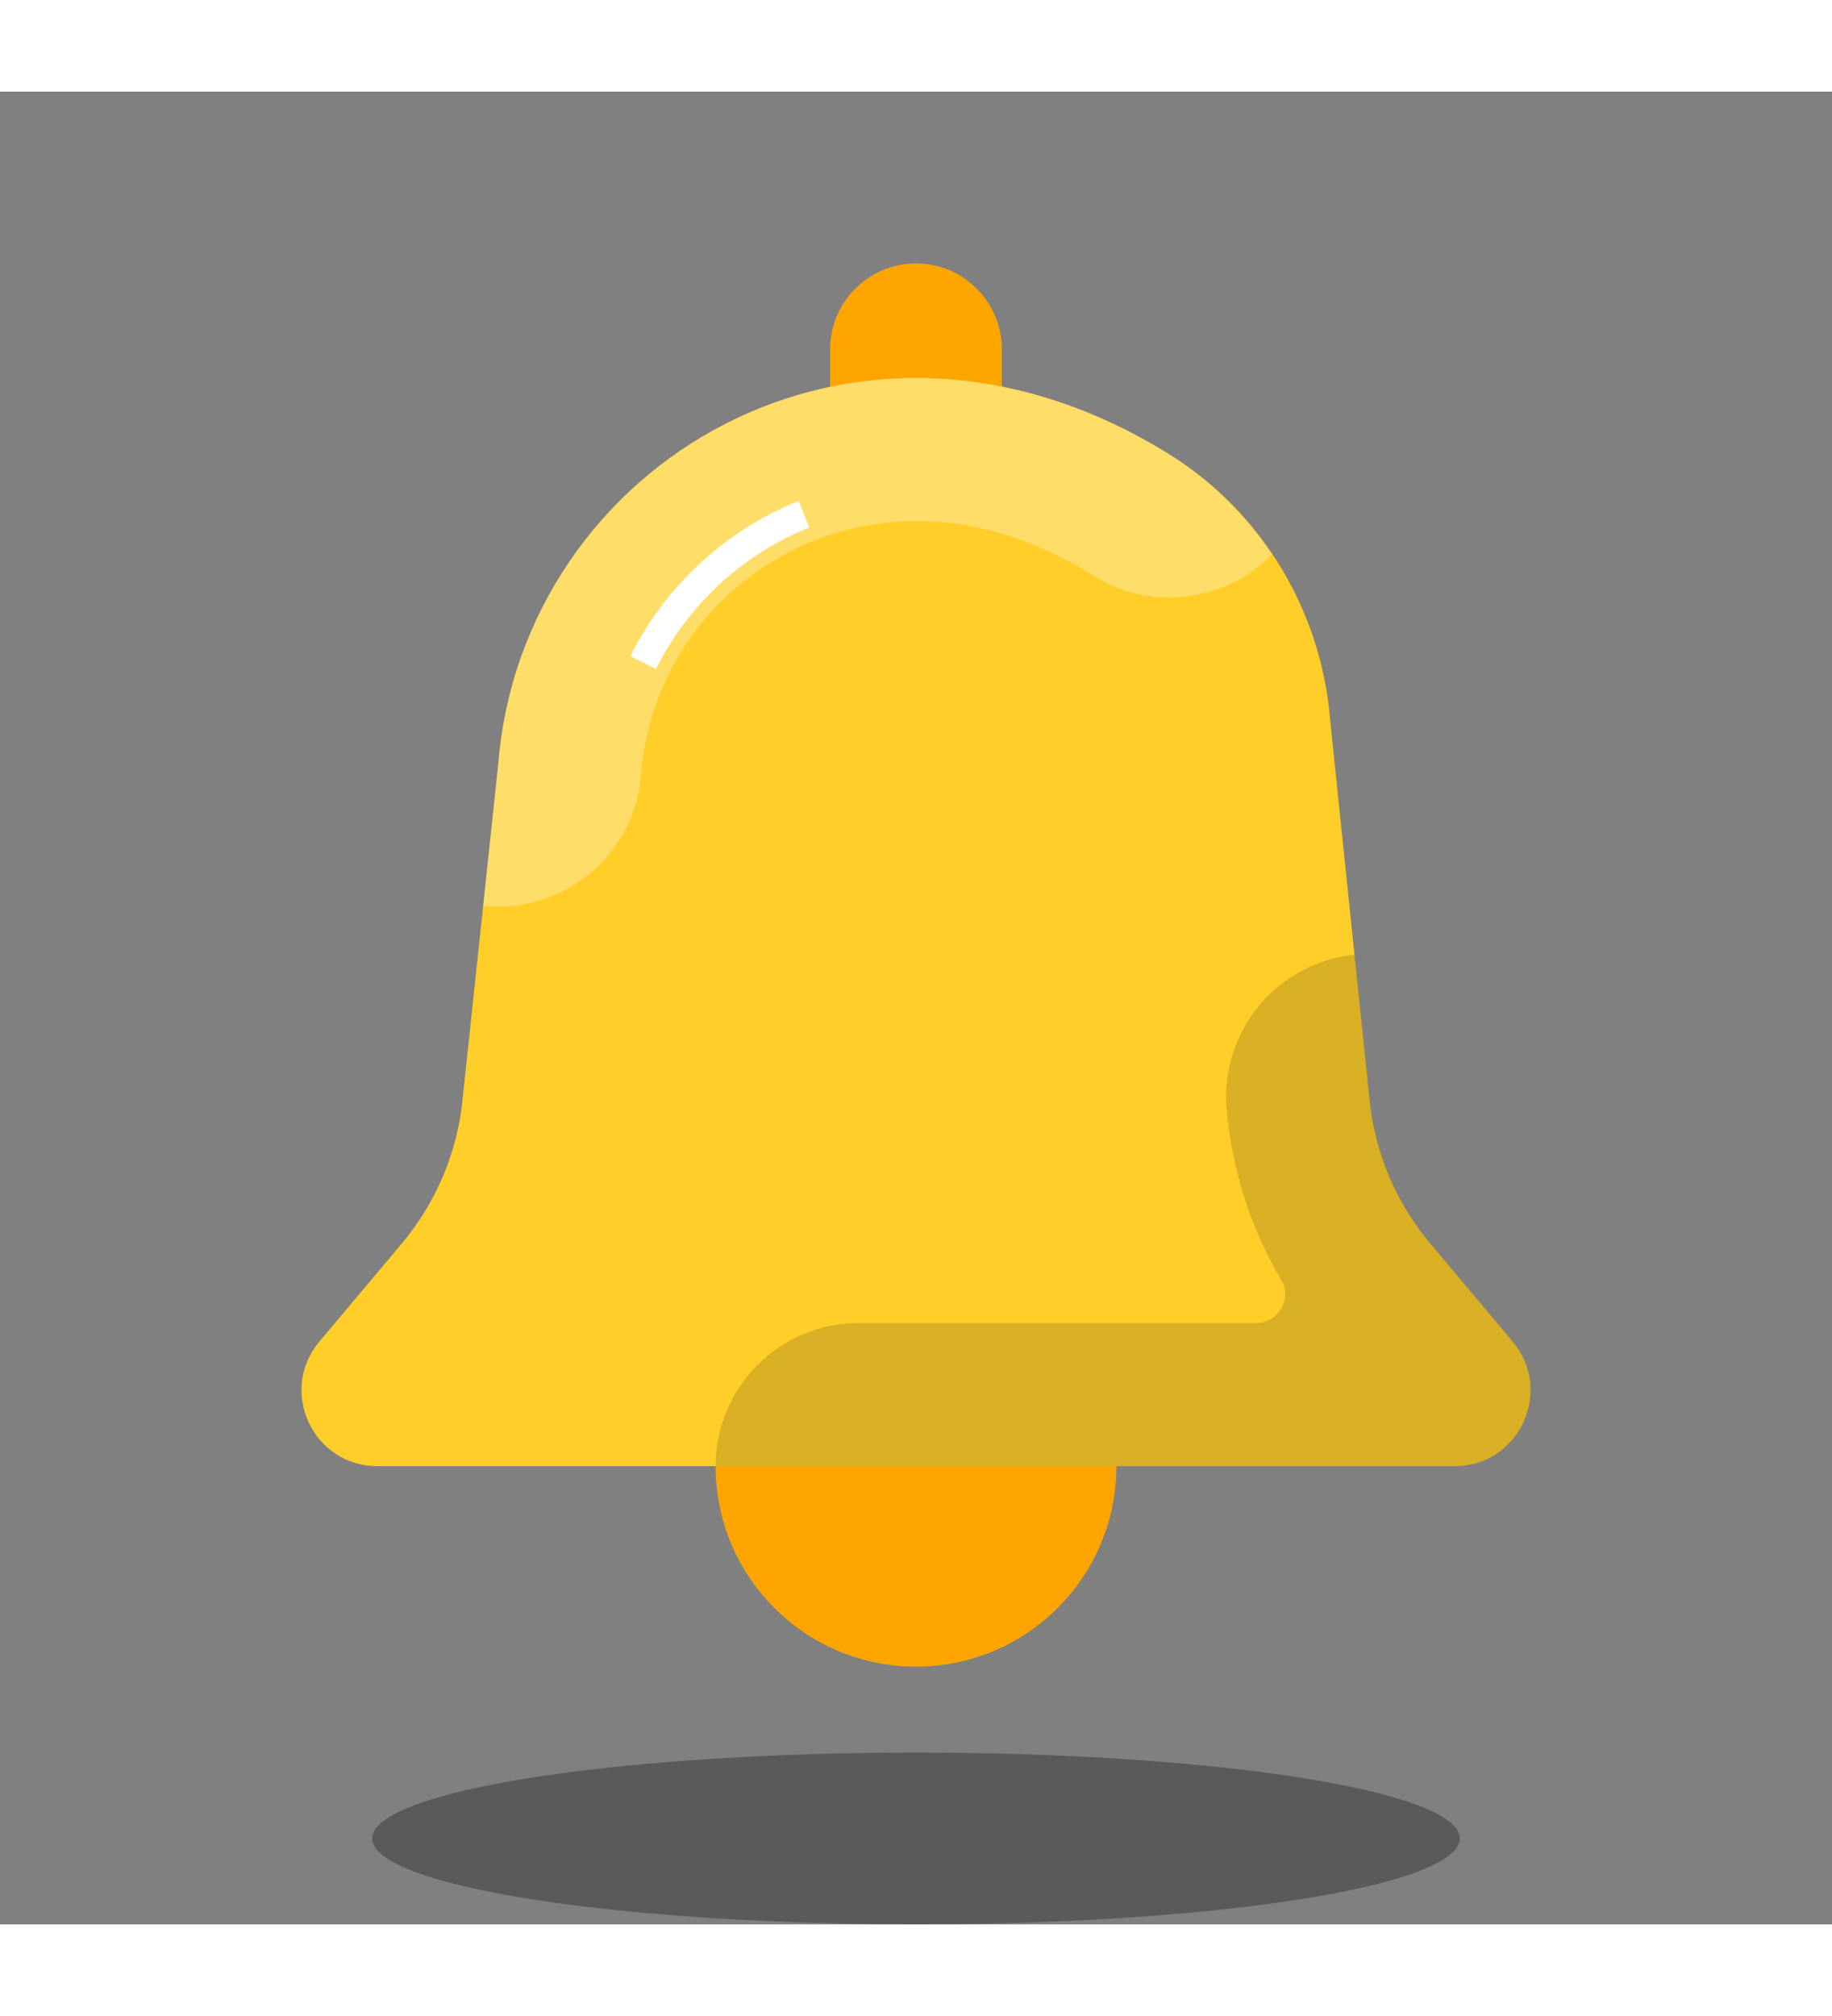 <svg className='' xmlns="http://www.w3.org/2000/svg" x="0px" y="0px" width="40" height="44" viewBox="0 0 64 64">
<rect x="0" y="0" width="64" height="64" fill="#808080" stroke="none"/>
<path fill="orange" d="M35,11h-6V9c0-1.657,1.343-3,3-3h0c1.657,0,3,1.343,3,3V11z"></path><circle cx="32" cy="48" r="7" fill="orange"></circle><path fill="#ffce29" d="M49.965,40.226c-1.218-1.449-1.962-3.236-2.132-5.121L46.468,21.94	c-0.308-3.8-2.378-7.258-5.615-9.272c-10.933-6.8-22.597,0.346-23.444,10.788l-1.241,11.653c-0.171,1.882-0.915,3.667-2.131,5.114	l-2.88,3.426C9.71,45.371,10.934,48,13.184,48h37.632c2.25,0,3.474-2.629,2.027-4.351L49.965,40.226z"></path><path fill="#fff" d="M27.67,16.025c1.88-0.947,5.75-2.091,10.542,0.889c2.032,1.264,4.615,0.888,6.218-0.76 c-0.928-1.382-2.127-2.585-3.577-3.486c-10.933-6.8-22.597,0.346-23.444,10.788l-0.528,4.961c0.043,0.005,0.082,0.019,0.125,0.023 c0.137,0.011,0.274,0.017,0.409,0.017c2.579,0,4.767-1.981,4.979-4.597C22.667,20.481,24.64,17.552,27.67,16.025z" opacity=".3"></path><path d="M52.843,43.649l-2.877-3.423c-1.218-1.449-1.962-3.236-2.132-5.121l-0.515-4.967 c-2.715,0.282-4.71,2.688-4.465,5.415c0.191,2.123,0.844,4.145,1.911,5.953C45.155,42.166,44.647,43,43.88,43H30 c-2.761,0-5,2.239-5,5h25.816C53.066,48,54.29,45.371,52.843,43.649z" opacity=".15"></path><ellipse cx="32" cy="61" opacity=".3" rx="19" ry="3"></ellipse><path fill="none" stroke="#fff" strokeLinecap="round" strokeLinejoin="round" strokeMiterlimit="10" strokeWidth="3" d="M22.467,19.938c0.585-1.174,1.381-2.225,2.335-3.105s2.066-1.588,3.283-2.076"></path>
</svg>